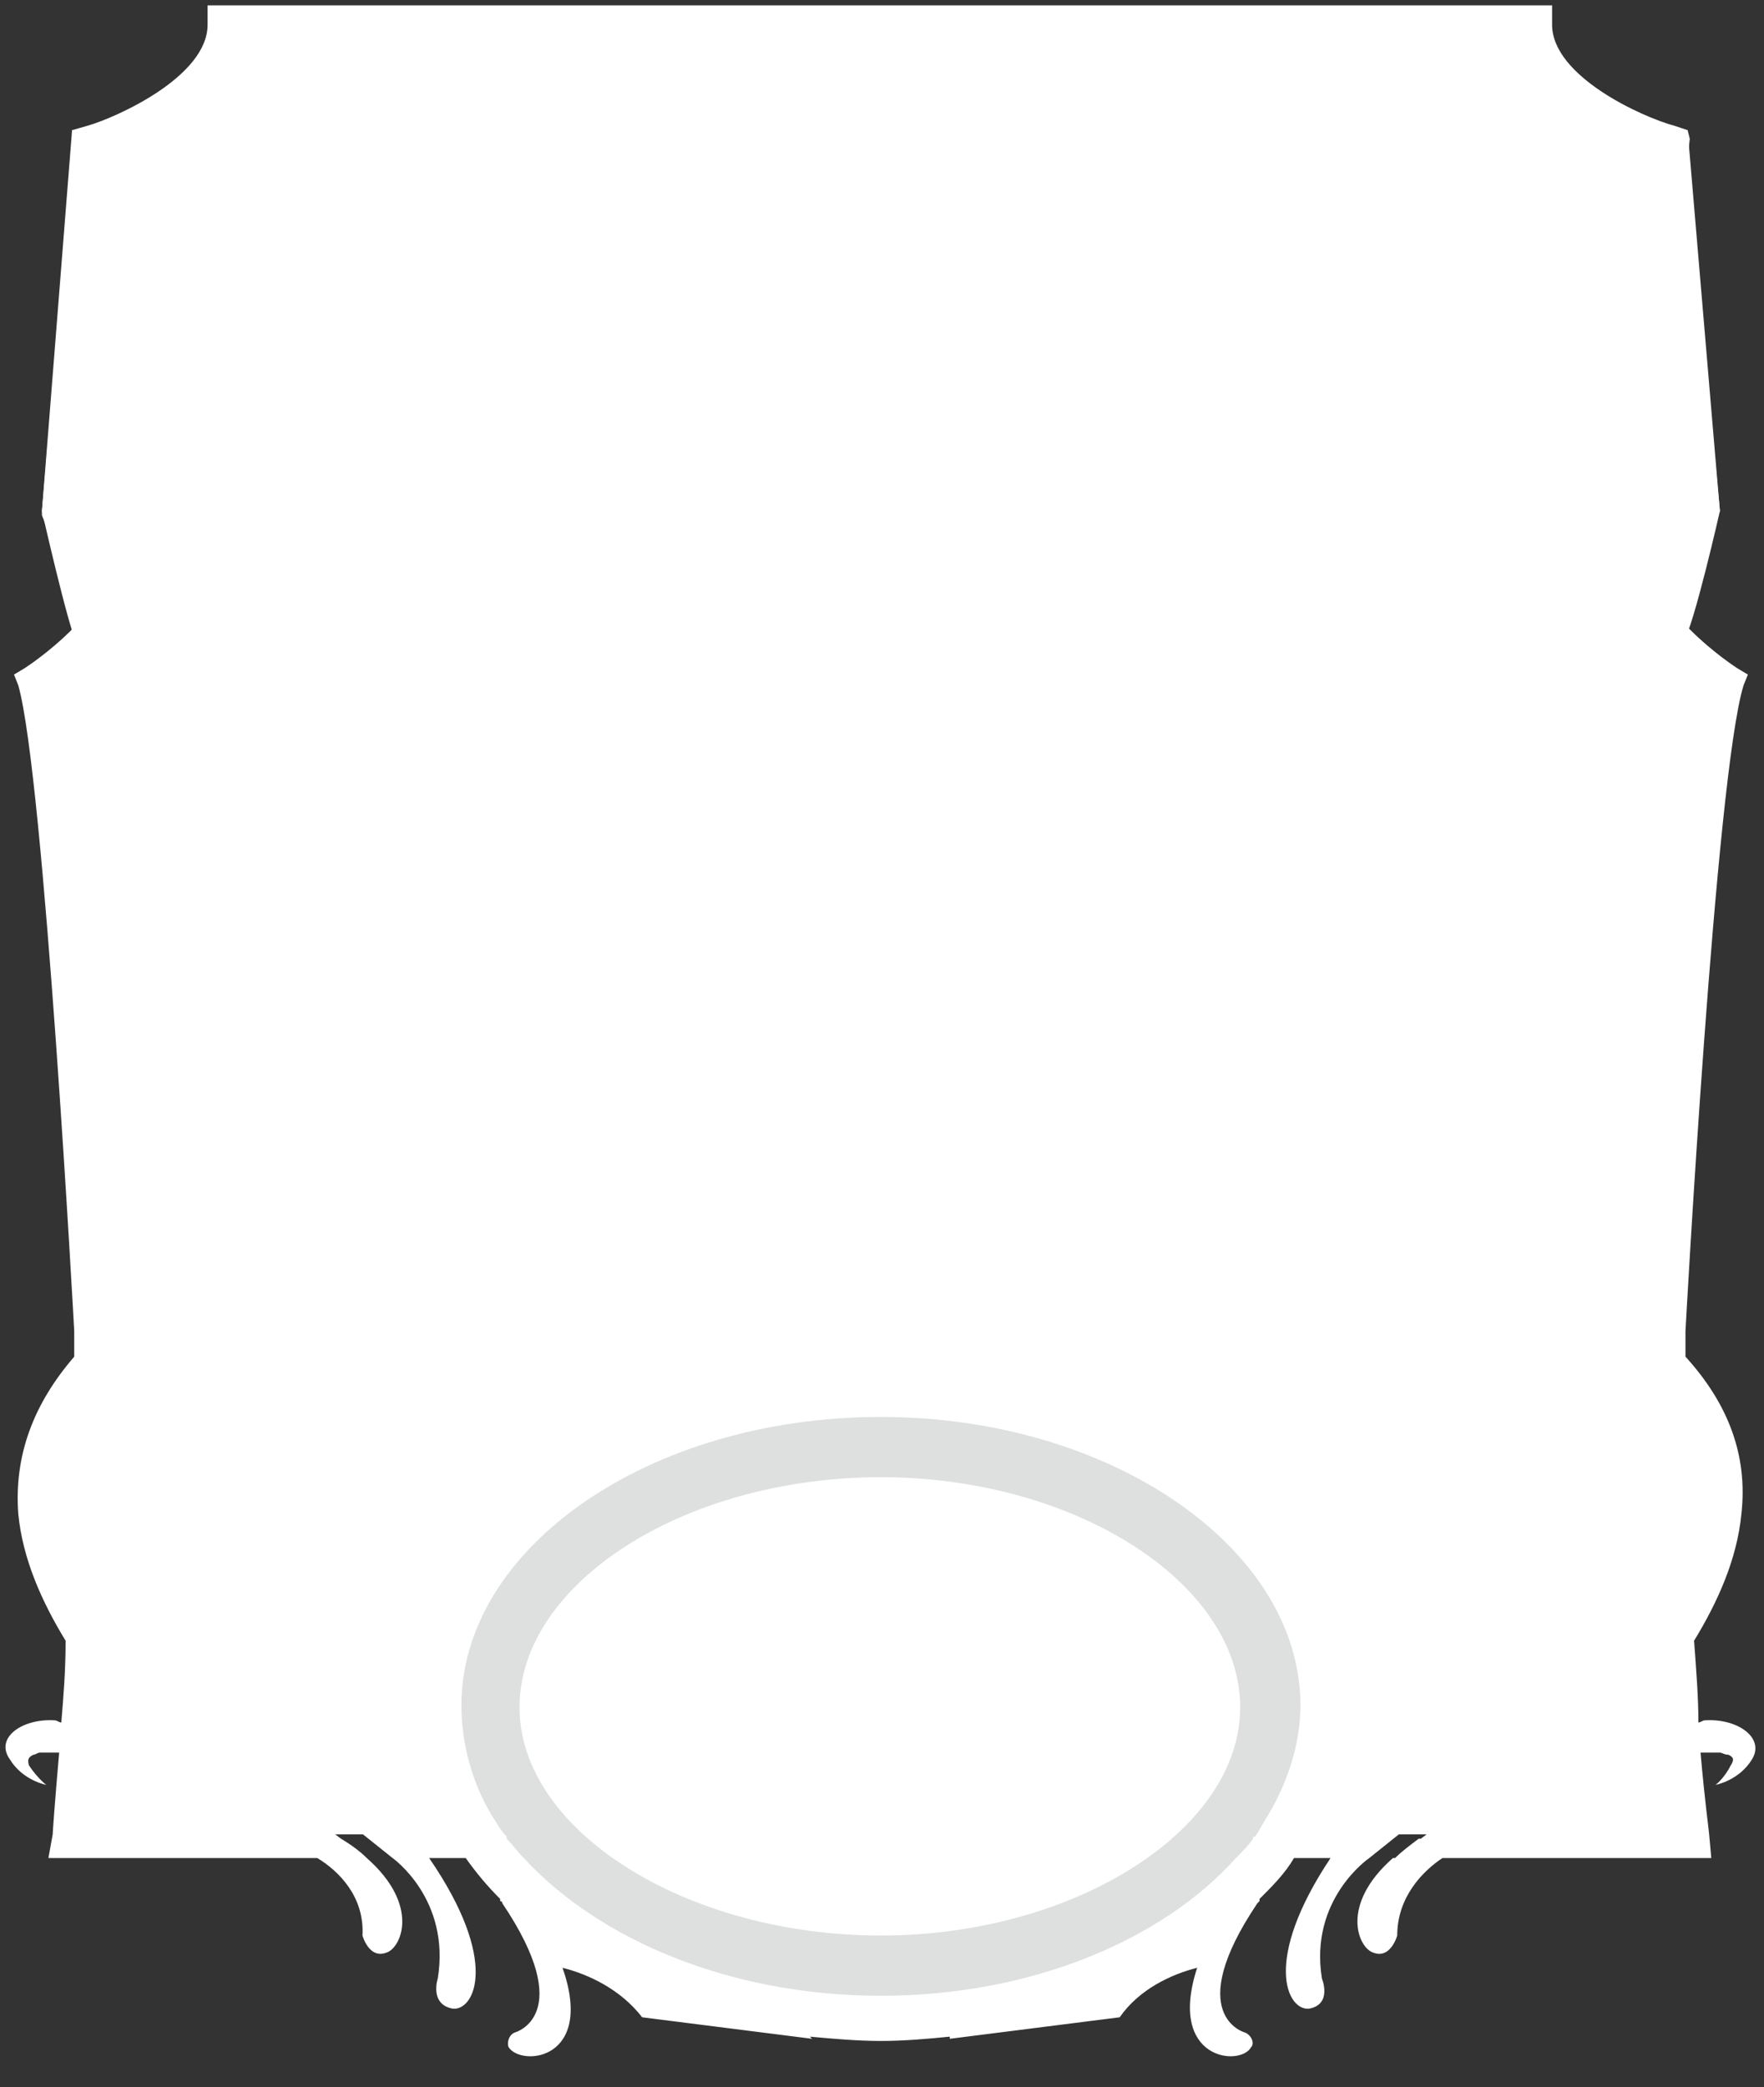 <?xml version="1.0"?>
<svg width="82" height="97" xmlns="http://www.w3.org/2000/svg" xmlns:svg="http://www.w3.org/2000/svg" version="1.1">
 <rect width="100%" height="100%" fill="#333333" stroke="none"/>
 <defs>
  <clipPath id="c0_1">
   <path d="m170.4,67.2l0,-23.6l220,0l0,23.6l-220,0z" id="svg_1"/>
  </clipPath>
  <style type="text/css">
   <![CDATA[
.g1_1{
fill: #DEDFDF;
}
.g2_1{
fill: #E7E8E8;
}
.g3_1{
fill: #FFFFFF;
}
.g4_1{
}
.g5_1{
fill: none;
stroke: #000000;
stroke-width: 2.101;
stroke-linecap: butt;
stroke-linejoin: miter;
}
.g6_1{
fill: none;
stroke: #000000;
stroke-width: 1.146;
stroke-linecap: butt;
stroke-linejoin: miter;
}
.g7_1{
fill: #C3C4C6;
}
.g8_1{
fill: none;
stroke: #000000;
stroke-width: 1.91;
stroke-linecap: butt;
stroke-linejoin: miter;
}
.g9_1{
fill: none;
stroke: #B5B6B6;
stroke-width: 0.382;
stroke-linecap: butt;
stroke-linejoin: miter;
stroke-miterlimit: 4;
}
.g10_1{
fill: none;
stroke: #000000;
stroke-width: 0.764;
stroke-linecap: butt;
stroke-linejoin: miter;
}
.g11_1{
fill: #242122;
}
]]>
  </style>
  <style class="darkreader darkreader--sync" media="screen"/>
 </defs>
 <g class="layer">
  <title>Layer 1</title>
  <path class="g3_1" d="m1.45,31.45c0,0 3.4,17.2 2.2,32.9c0,0 -4.7,4.8 0.4,12.5l-0.4,8.4l37.3,0l37.2,0l-0.4,-8.4c5.2,-7.7 0.4,-12.5 0.4,-12.5c-1.1,-15.7 2.3,-32.9 2.3,-32.9l-2.2,-1.6c0.5,-0.8 1.7,-6.1 1.7,-6.1l-1.5,-17.7c-4.3,1.8 -7.2,-4.8 -7.2,-4.8l-30.3,0l-30.4,0c0,0 -2.8,6.6 -7.2,4.8l-1.4,17.7c0,0 1.2,5.3 1.6,6.1l-2.1,1.6z" fill="#0a141e" id="svg_96" style="--darkreader-inline-fill: #081018;" transform="matrix(1 0 0 1 0 0)"/>
  <path class="g3_1" d="m40.95,66.75c10.3,0 18.6,5.6 18.6,12.5c0,7 -8.3,12.6 -18.6,12.6c-10.3,0 -18.7,-5.6 -18.7,-12.6c0,-6.9 8.4,-12.5 18.7,-12.5z" fill="#0a141e" id="svg_97" style="--darkreader-inline-fill: #081018;" transform="matrix(1 0 0 1 0 0)"/>
  <path class="g1_1" d="m40.95,89.95c-9.1,0 -16.8,-4.9 -16.8,-10.6c0,-5.8 7.7,-10.7 16.8,-10.7c9,0 16.7,4.9 16.7,10.7c0,5.7 -7.7,10.6 -16.7,10.6m0,3.8c11.3,0 20.5,-6.4 20.5,-14.4c0,-8.1 -9.2,-14.5 -20.5,-14.5c-11.4,0 -20.6,6.4 -20.6,14.5c0,8 9.2,14.4 20.6,14.4z" fill="#141e28" id="svg_98" style="--darkreader-inline-fill: #101820;" transform="matrix(1 0 0 1 0 0)"/>
  <path class="g4_1" d="m63.65,86.35l2.5,-2l-2.4,0c0.6,-1.5 0.8,-2.9 0.9,-4.2c0.8,1.2 2.6,2.9 5.3,1.9c-0.6,0.1 -3.1,0.5 -5.3,-4.1c-0.5,-3.7 -2.6,-5.4 -2.6,-5.4c2.2,4.3 1.7,8.1 1,10.4c0,0 -0.4,0.6 -1.3,0.6c0.5,-1.4 0.8,-2.8 0.8,-4.3c0,-8.5 -9.7,-15.5 -21.6,-15.5c-12,0 -21.7,7 -21.7,15.5c0,1.5 0.3,2.9 0.9,4.3c-0.9,0 -1.4,-0.6 -1.4,-0.6c-0.7,-2.3 -1.2,-6.1 1,-10.4c0,0 -2.1,1.7 -2.5,5.4c-2.2,4.6 -4.7,4.2 -5.3,4.1c2.6,1 4.4,-0.7 5.2,-1.9c0.1,1.3 0.4,2.7 0.9,4.2l-2.3,0l2.5,2c0,0 2.7,1.9 2.1,5.6c0,0 -0.4,1.2 0.7,1.4c1,0.1 2.2,-2.2 -1.1,-7l1.7,0c0.5,0.7 1,1.3 1.6,1.9l0,0.1c0,0 0.1,0 0.1,0.1c3.5,5.2 0.6,6 0.6,6c-0.3,0.1 -0.4,0.5 -0.3,0.7c0.6,0.9 4,0.6 2.5,-3.7c1.2,0.3 2.7,1 3.7,2.3l7.9,1l-0.1,-0.1c1.1,0.1 2.2,0.2 3.3,0.2c1.1,0 2.2,-0.1 3.2,-0.2l0,0.1l7.9,-1c0.9,-1.3 2.4,-2 3.6,-2.3c-1.4,4.3 2,4.6 2.5,3.7c0.2,-0.2 0,-0.6 -0.3,-0.7c0,0 -2.9,-0.8 0.6,-6c0.1,-0.1 0.1,-0.1 0.1,-0.1l0,-0.1c0.6,-0.6 1.2,-1.2 1.6,-1.9l1.7,0c-3.2,4.8 -2,7.1 -1,7c1.1,-0.2 0.6,-1.4 0.6,-1.4c-0.6,-3.7 2.2,-5.6 2.2,-5.6m-22.7,6.4c-7,0 -13.1,-2.6 -16.6,-6.4c-0.3,-0.3 -0.5,-0.6 -0.8,-0.9c0,-0.1 0,-0.1 0,-0.1c-0.3,-0.3 -0.5,-0.7 -0.7,-1c-0.9,-1.5 -1.4,-3.3 -1.4,-5.1c0,-7.3 8.7,-13.4 19.5,-13.4c10.7,0 19.5,6.1 19.5,13.4c0,1.8 -0.6,3.6 -1.5,5.1c-0.2,0.3 -0.4,0.7 -0.6,1c-0.1,0 -0.1,0 -0.1,0.1c-0.2,0.3 -0.5,0.6 -0.8,0.9c-3.4,3.8 -9.5,6.4 -16.5,6.4m34.2,-69.6c-0.5,2.3 0.3,4.4 1.4,5.9c-1.7,9.3 -0.1,42.5 0.2,46.4c0.7,-1 1.4,-2.6 1.8,-3.5c-0.1,-2 -0.1,-4.2 -0.2,-6.5c0.9,1.5 1.3,3.1 1.2,4.8c-0.2,1.9 -1,3.7 -2.1,5.4c-0.1,0.1 -0.1,0.1 -0.2,0.2c-0.1,0.2 -0.3,0.4 -0.4,0.7c-0.1,0 -0.1,0 -0.1,0c-2.4,3.3 -5.5,5.5 -5.7,5.7c-1.2,0.6 -2.4,1.4 -3.5,2.1l-0.1,0l-0.2,0.2c-0.4,0.3 -0.8,0.6 -1.2,0.9l-0.1,0c-0.4,0.3 -0.8,0.6 -1.1,0.9l-0.1,0c-2.5,2.2 -1.6,4.2 -0.9,4.4c0.8,0.3 1.1,-0.8 1.1,-0.8c0,-1.8 1.2,-3 2.1,-3.6l0.1,0l1.9,0l10.5,0l-0.1,-1.1c0,-0.1 -0.2,-1.5 -0.4,-3.8c0.3,0 0.6,0 0.9,0c0.1,0 0.2,0.1 0.4,0.1c0.2,0.1 0.3,0.2 0.1,0.5c-0.3,0.6 -0.7,0.9 -0.7,0.9c0,0 1.1,-0.2 1.7,-1.2c0.6,-1 -0.7,-1.9 -2.2,-1.8c-0.1,0 -0.2,0.1 -0.3,0.1c0,-1.2 -0.1,-2.4 -0.2,-3.8c1.1,-1.8 2,-3.8 2.2,-5.9c0.3,-2.7 -0.6,-5.1 -2.6,-7.3c0,-0.4 0,-0.8 0,-1.2c0,0 1.4,-25.8 2.7,-30l0.2,-0.5l-0.5,-0.3c0,0 -1.1,-0.7 -2.2,-1.8c0,0 -1.2,-1.1 -1.6,-2.3c-0.5,-1 -0.7,-2.1 -0.4,-3.4c0,-0.1 0.6,-1.3 1.1,-2.9l0.3,2.8c-0.3,0.8 -0.5,1.7 -0.7,2.5c0.3,0.6 0.8,1.6 1.5,2.1c0.3,-1.5 0.7,-2.9 1.1,-4.1l0.1,-0.2l-1.3,-13.9c0,2.1 -1.4,6.6 -1.4,6.6c-0.4,2.8 -2,6.5 -2.1,6.7m1.8,55.6c0,0.5 0,1 0.1,1.4c-0.6,0.1 -1.2,0.2 -1.8,0.4c0.5,-0.6 1.1,-1.2 1.7,-1.8m-6.8,5.6c2.4,-1.4 4.8,-2.5 7,-2.7c0.1,1.1 0.1,2.1 0.2,2.7l-7.2,0zm8.1,-53.4c0.5,0.5 0.9,0.8 1.3,1c-0.9,3.3 -1.7,11.9 -2.2,17.6c0,-4.5 0.1,-13.3 0.9,-18.6m-73.5,-17.1c-0.9,-2.3 -1.4,-7.4 -1.4,-7.4l0,-0.4l0.7,-0.2c1.4,-0.4 5.6,-2.3 5.6,-4.7l0,-0.9l62.5,0l0,0.9c0,2.4 4.2,4.3 5.7,4.7l0.6,0.2l0.1,0.4c0,0 -0.5,5.1 -1.5,7.4l-0.4,-6.3c-1.7,-0.6 -5.6,-2.3 -6.4,-5.4l-58.7,0c-0.7,3.1 -4.7,4.8 -6.3,5.4l-0.5,6.3zm-4.3,67.9c0.6,1 1.7,1.2 1.7,1.2c0,0 -0.4,-0.3 -0.8,-0.9c-0.1,-0.3 0,-0.4 0.2,-0.5c0.1,0 0.2,-0.1 0.3,-0.1l0.1,0c0.2,0 0.5,0 0.8,0c-0.2,2.3 -0.3,3.7 -0.3,3.8l-0.2,1.1l10.5,0l1.9,0l0.1,0c1,0.6 2.2,1.8 2.1,3.6c0,0 0.3,1.1 1.1,0.8c0.7,-0.2 1.6,-2.2 -0.9,-4.4c-0.3,-0.3 -0.7,-0.6 -1.2,-0.9c-0.4,-0.3 -0.8,-0.6 -1.2,-0.9l-0.3,-0.2c-1.1,-0.7 -2.3,-1.5 -3.5,-2.1c-0.2,-0.2 -3.4,-2.4 -5.8,-5.7c-0.2,-0.3 -0.3,-0.5 -0.5,-0.7c0,-0.1 -0.1,-0.1 -0.1,-0.2c-1.1,-1.7 -2,-3.5 -2.1,-5.4c-0.2,-1.7 0.2,-3.3 1.1,-4.8c0,2.3 -0.1,4.5 -0.2,6.5c0.4,0.9 1.1,2.5 1.9,3.5c0.2,-3.9 1.8,-37.1 0.2,-46.4c1.1,-1.5 1.9,-3.6 1.3,-5.9c0,-0.2 -1.6,-3.9 -2.1,-6.7c0,0 -1.4,-4.5 -1.4,-6.6l-1.2,13.9l0,0.2c0.5,1.2 0.8,2.6 1.1,4.1c0.7,-0.5 1.3,-1.5 1.6,-2.1c-0.2,-0.8 -0.5,-1.7 -0.7,-2.5l0.2,-2.8c0.6,1.6 1.1,2.8 1.2,2.9c0.2,1.3 0,2.4 -0.5,3.4c-0.4,1.2 -1.5,2.3 -1.5,2.3c-1.1,1.1 -2.2,1.8 -2.2,1.8l-0.5,0.3l0.2,0.5c1.2,4.2 2.6,30 2.6,30c0,0.4 0,0.8 0,1.2c-1.9,2.2 -2.8,4.6 -2.6,7.3c0.2,2.1 1.1,4.1 2.2,5.9c0,1.4 -0.1,2.6 -0.2,3.8c-0.1,0 -0.2,-0.1 -0.3,-0.1c-1.5,-0.1 -2.8,0.8 -2.1,1.8m4.5,-3c0.6,0.6 1.1,1.2 1.7,1.8c-0.6,-0.2 -1.2,-0.3 -1.8,-0.4c0,-0.4 0.1,-0.9 0.1,-1.4m-0.2,2.9c2.1,0.2 4.6,1.3 6.9,2.7l-7.2,0c0.1,-0.6 0.2,-1.6 0.3,-2.7m-2.4,-49.7c0.3,-0.2 0.8,-0.5 1.3,-1c0.7,5.3 0.9,14.1 0.8,18.6c-0.5,-5.7 -1.2,-14.3 -2.1,-17.6z" fill="#ffffff" id="svg_99" style="--darkreader-inline-fill: #181a1b;"/>
 </g>
</svg>